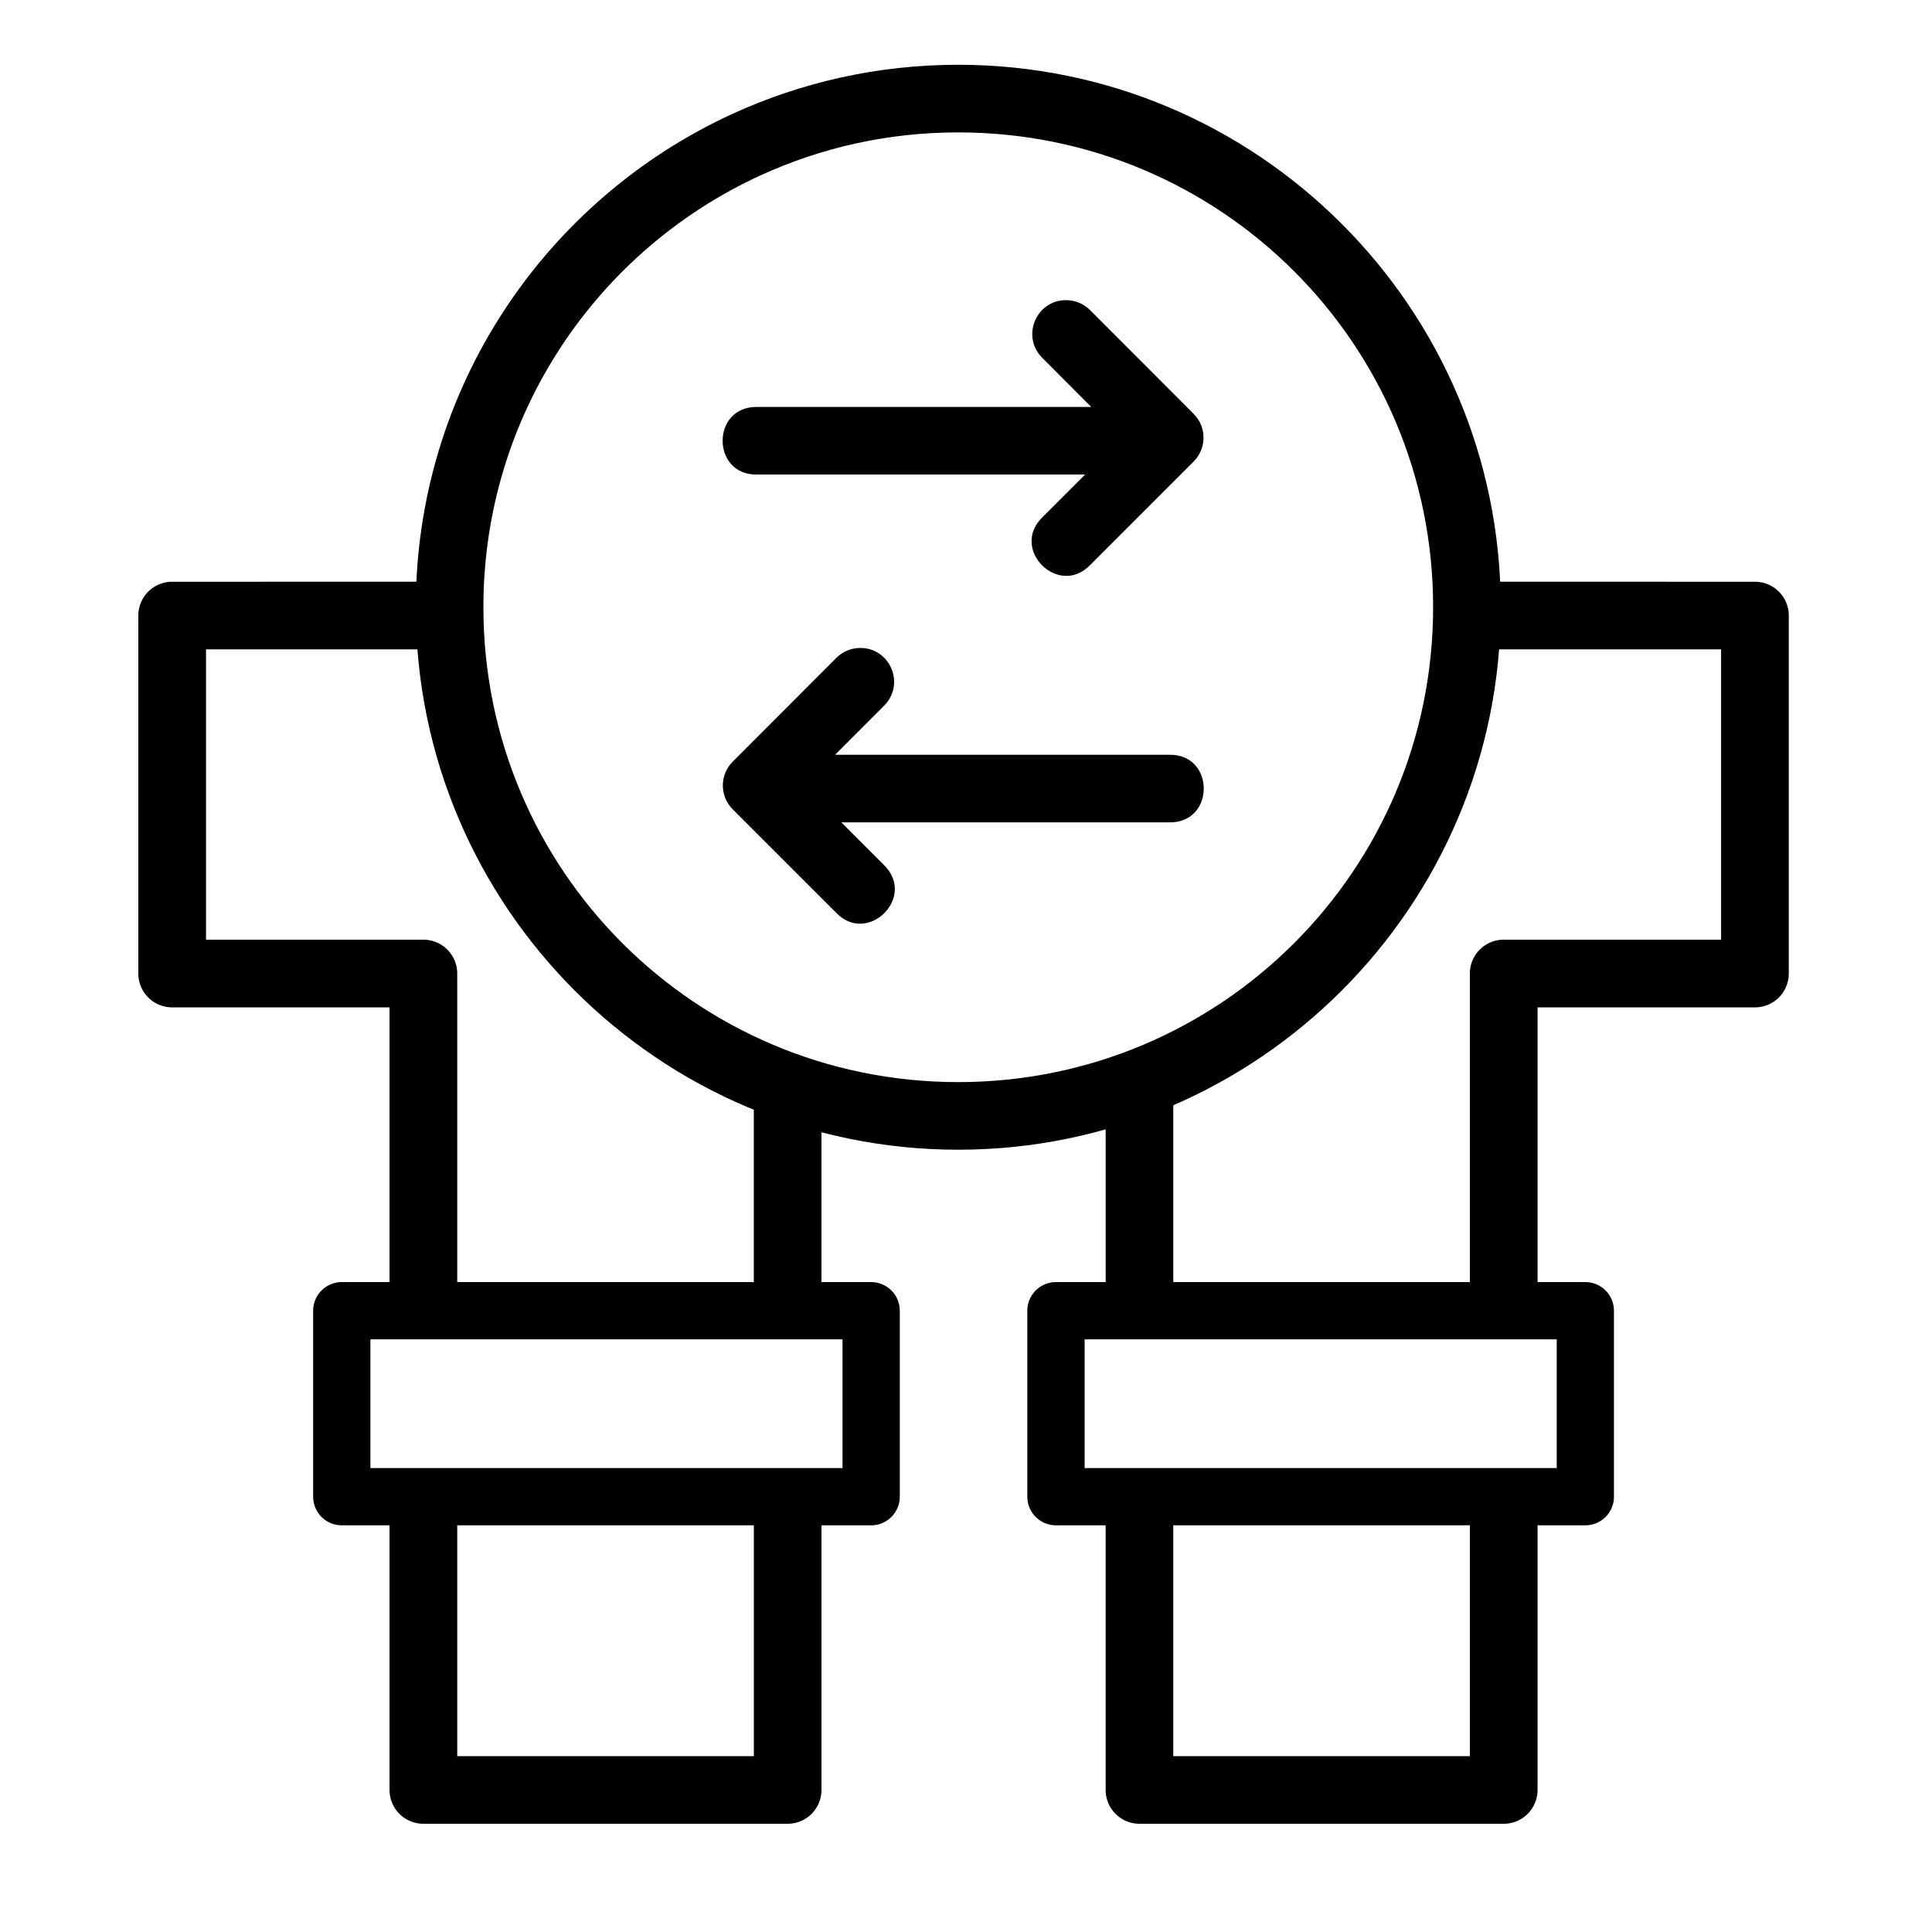 <?xml version="1.0" encoding="UTF-8" standalone="no"?>
<svg
   xmlns:dc="http://purl.org/dc/elements/1.1/"
   xmlns:cc="http://creativecommons.org/ns#"
   xmlns:rdf="http://www.w3.org/1999/02/22-rdf-syntax-ns#"
   xmlns:svg="http://www.w3.org/2000/svg"
   xmlns="http://www.w3.org/2000/svg"
   id="svg29512"
   version="1.1"
   viewBox="0 0 26.458 26.458"
   height="26.458mm"
   width="26.458mm">
  <defs
     id="defs29506" />
  <g
     transform="translate(80.509,-102.342)"
     id="layer1">
    <path
       id="path925"
       d="m -67.387,103.229 c -1.1,0 -2.146,0.24 -3.086,0.67 -2.563,1.172 -4.342,3.76 -4.342,6.758 2e-6,4.097 3.33,7.43 7.428,7.43 4.097,0 7.43,-3.332 7.43,-7.43 2e-6,-4.097 -3.332,-7.428 -7.43,-7.428 z m 0,0.926 c 3.597,0 6.504,2.905 6.504,6.502 1e-6,3.597 -2.907,6.504 -6.504,6.504 -3.597,0 -6.502,-2.907 -6.502,-6.504 -10e-7,-2.631 1.559,-4.891 3.801,-5.916 0.823,-0.376 1.736,-0.586 2.701,-0.586 z"
       style="color:#000000;font-style:normal;font-variant:normal;font-weight:normal;font-stretch:normal;font-size:medium;line-height:normal;font-family:sans-serif;font-variant-ligatures:normal;font-variant-position:normal;font-variant-caps:normal;font-variant-numeric:normal;font-variant-alternates:normal;font-feature-settings:normal;text-indent:0;text-align:start;text-decoration:none;text-decoration-line:none;text-decoration-style:solid;text-decoration-color:#000000;letter-spacing:normal;word-spacing:normal;text-transform:none;writing-mode:lr-tb;direction:ltr;text-orientation:mixed;dominant-baseline:auto;baseline-shift:baseline;text-anchor:start;white-space:normal;shape-padding:0;clip-rule:nonzero;display:inline;overflow:visible;visibility:visible;opacity:1;isolation:auto;mix-blend-mode:normal;color-interpolation:sRGB;color-interpolation-filters:linearRGB;solid-color:#000000;solid-opacity:1;vector-effect:none;fill:#000000;fill-opacity:1;fill-rule:nonzero;stroke:none;stroke-width:0.926;stroke-linecap:round;stroke-linejoin:round;stroke-miterlimit:4;stroke-dasharray:none;stroke-dashoffset:0;stroke-opacity:1;paint-order:normal;color-rendering:auto;image-rendering:auto;shape-rendering:auto;text-rendering:auto;enable-background:accumulate" />
    <path
       style="display:inline;fill:#000000;fill-opacity:1;stroke-width:0.441"
       d="m -65.909,106.452 c -0.208,2.9e-4 -0.363,0.127 -0.429,0.289 -0.066,0.163 -0.042,0.361 0.107,0.506 l 0.333,0.334 0.333,0.334 h -2.289 -2.289 c -0.313,-0.004 -0.47,0.229 -0.47,0.463 0,0.234 0.157,0.467 0.47,0.463 h 2.247 2.247 l -0.291,0.291 -0.291,0.291 c -0.227,0.218 -0.173,0.496 -0.007,0.661 0.166,0.166 0.443,0.221 0.661,-0.007 l 0.707,-0.707 0.707,-0.707 c 0.09,-0.09 0.136,-0.209 0.136,-0.327 0,-0.118 -0.045,-0.237 -0.136,-0.327 l -0.707,-0.708 -0.707,-0.708 c -0.044,-0.045 -0.096,-0.08 -0.152,-0.104 -0.057,-0.024 -0.118,-0.037 -0.181,-0.036 z"
       id="path939" />
    <path
       id="path941"
       d="m -68.728,111.215 c 0.208,2.9e-4 0.363,0.127 0.429,0.289 0.066,0.163 0.042,0.361 -0.107,0.506 l -0.333,0.334 -0.333,0.334 h 2.289 2.289 c 0.313,-0.004 0.47,0.229 0.47,0.463 0,0.234 -0.157,0.467 -0.47,0.463 h -2.247 -2.247 l 0.291,0.291 0.291,0.291 c 0.227,0.218 0.173,0.496 0.007,0.661 -0.166,0.166 -0.443,0.221 -0.661,-0.007 l -0.707,-0.707 -0.707,-0.707 c -0.09,-0.09 -0.136,-0.209 -0.136,-0.327 0,-0.118 0.045,-0.237 0.136,-0.327 l 0.707,-0.708 0.707,-0.708 c 0.044,-0.045 0.096,-0.08 0.152,-0.104 0.057,-0.024 0.118,-0.037 0.181,-0.036 z"
       style="display:inline;fill:#000000;fill-opacity:1;stroke-width:0.441" />
    <g
       transform="matrix(0.441,0,0,0.441,-49.065,174.178)"
       id="g935"
       style="fill:#000000">
      <path
         id="rect920"
         d="m -60.688,-123.08 a 0.889,0.889 0 0 0 -0.889,0.889 v 5.775 a 0.889,0.889 0 0 0 0.889,0.889 h 16.439 a 0.889,0.889 0 0 0 0.889,-0.889 v -5.775 a 0.889,0.889 0 0 0 -0.889,-0.889 z m 0.889,1.779 h 14.66 v 3.996 h -14.66 z"
         style="color:#000000;font-style:normal;font-variant:normal;font-weight:normal;font-stretch:normal;font-size:medium;line-height:normal;font-family:sans-serif;font-variant-ligatures:normal;font-variant-position:normal;font-variant-caps:normal;font-variant-numeric:normal;font-variant-alternates:normal;font-feature-settings:normal;text-indent:0;text-align:start;text-decoration:none;text-decoration-line:none;text-decoration-style:solid;text-decoration-color:#000000;letter-spacing:normal;word-spacing:normal;text-transform:none;writing-mode:lr-tb;direction:ltr;text-orientation:mixed;dominant-baseline:auto;baseline-shift:baseline;text-anchor:start;white-space:normal;shape-padding:0;clip-rule:nonzero;display:inline;overflow:visible;visibility:visible;opacity:1;isolation:auto;mix-blend-mode:normal;color-interpolation:sRGB;color-interpolation-filters:linearRGB;solid-color:#000000;solid-opacity:1;vector-effect:none;fill:#000000;fill-opacity:1;fill-rule:nonzero;stroke:none;stroke-width:1.778;stroke-linecap:round;stroke-linejoin:round;stroke-miterlimit:4;stroke-dasharray:none;stroke-dashoffset:0;stroke-opacity:1;paint-order:normal;color-rendering:auto;image-rendering:auto;shape-rendering:auto;text-rendering:auto;enable-background:accumulate" />
      <path
         id="path923"
         d="m -65.955,-144.828 a 1.05,1.05 0 0 0 -1.051,1.051 v 11.115 a 1.05,1.05 0 0 0 1.051,1.051 h 6.75 v 9.383 h 2.102 v -10.434 a 1.05,1.05 0 0 0 -1.051,-1.051 h -6.75 v -9.016 h 7.141 v -2.1 z"
         style="color:#000000;font-style:normal;font-variant:normal;font-weight:normal;font-stretch:normal;font-size:medium;line-height:normal;font-family:sans-serif;font-variant-ligatures:normal;font-variant-position:normal;font-variant-caps:normal;font-variant-numeric:normal;font-variant-alternates:normal;font-feature-settings:normal;text-indent:0;text-align:start;text-decoration:none;text-decoration-line:none;text-decoration-style:solid;text-decoration-color:#000000;letter-spacing:normal;word-spacing:normal;text-transform:none;writing-mode:lr-tb;direction:ltr;text-orientation:mixed;dominant-baseline:auto;baseline-shift:baseline;text-anchor:start;white-space:normal;shape-padding:0;clip-rule:nonzero;display:inline;overflow:visible;visibility:visible;opacity:1;isolation:auto;mix-blend-mode:normal;color-interpolation:sRGB;color-interpolation-filters:linearRGB;solid-color:#000000;solid-opacity:1;vector-effect:none;fill:#000000;fill-opacity:1;fill-rule:nonzero;stroke:none;stroke-width:2.1;stroke-linecap:butt;stroke-linejoin:round;stroke-miterlimit:4;stroke-dasharray:none;stroke-dashoffset:0;stroke-opacity:1;color-rendering:auto;image-rendering:auto;shape-rendering:auto;text-rendering:auto;enable-background:accumulate" />
      <path
         id="path927"
         d="m -47.893,-129.736 v 7.508 h 2.1 v -7.508 z"
         style="color:#000000;font-style:normal;font-variant:normal;font-weight:normal;font-stretch:normal;font-size:medium;line-height:normal;font-family:sans-serif;font-variant-ligatures:normal;font-variant-position:normal;font-variant-caps:normal;font-variant-numeric:normal;font-variant-alternates:normal;font-feature-settings:normal;text-indent:0;text-align:start;text-decoration:none;text-decoration-line:none;text-decoration-style:solid;text-decoration-color:#000000;letter-spacing:normal;word-spacing:normal;text-transform:none;writing-mode:lr-tb;direction:ltr;text-orientation:mixed;dominant-baseline:auto;baseline-shift:baseline;text-anchor:start;white-space:normal;shape-padding:0;clip-rule:nonzero;display:inline;overflow:visible;visibility:visible;opacity:1;isolation:auto;mix-blend-mode:normal;color-interpolation:sRGB;color-interpolation-filters:linearRGB;solid-color:#000000;solid-opacity:1;vector-effect:none;fill:#000000;fill-opacity:1;fill-rule:nonzero;stroke:none;stroke-width:2.1;stroke-linecap:butt;stroke-linejoin:miter;stroke-miterlimit:4;stroke-dasharray:none;stroke-dashoffset:0;stroke-opacity:1;color-rendering:auto;image-rendering:auto;shape-rendering:auto;text-rendering:auto;enable-background:accumulate" />
      <path
         id="path929"
         d="m -59.205,-116.281 v 8.971 a 1.05,1.05 0 0 0 1.051,1.051 h 11.311 a 1.05,1.05 0 0 0 1.051,-1.051 v -8.873 h -2.1 v 7.824 h -9.211 v -7.922 z"
         style="color:#000000;font-style:normal;font-variant:normal;font-weight:normal;font-stretch:normal;font-size:medium;line-height:normal;font-family:sans-serif;font-variant-ligatures:normal;font-variant-position:normal;font-variant-caps:normal;font-variant-numeric:normal;font-variant-alternates:normal;font-feature-settings:normal;text-indent:0;text-align:start;text-decoration:none;text-decoration-line:none;text-decoration-style:solid;text-decoration-color:#000000;letter-spacing:normal;word-spacing:normal;text-transform:none;writing-mode:lr-tb;direction:ltr;text-orientation:mixed;dominant-baseline:auto;baseline-shift:baseline;text-anchor:start;white-space:normal;shape-padding:0;clip-rule:nonzero;display:inline;overflow:visible;visibility:visible;opacity:1;isolation:auto;mix-blend-mode:normal;color-interpolation:sRGB;color-interpolation-filters:linearRGB;solid-color:#000000;solid-opacity:1;vector-effect:none;fill:#000000;fill-opacity:1;fill-rule:nonzero;stroke:none;stroke-width:2.1;stroke-linecap:butt;stroke-linejoin:round;stroke-miterlimit:4;stroke-dasharray:none;stroke-dashoffset:0;stroke-opacity:1;color-rendering:auto;image-rendering:auto;shape-rendering:auto;text-rendering:auto;enable-background:accumulate" />
    </g>
    <g
       transform="matrix(-0.441,0,0,0.441,-85.562,174.178)"
       id="g947"
       style="fill:#000000">
      <path
         id="rect937"
         d="m -60.688,-123.08 a 0.889,0.889 0 0 0 -0.889,0.889 v 5.775 a 0.889,0.889 0 0 0 0.889,0.889 h 16.439 a 0.889,0.889 0 0 0 0.889,-0.889 v -5.775 a 0.889,0.889 0 0 0 -0.889,-0.889 z m 0.889,1.779 h 14.66 v 3.996 h -14.66 z"
         style="color:#000000;font-style:normal;font-variant:normal;font-weight:normal;font-stretch:normal;font-size:medium;line-height:normal;font-family:sans-serif;font-variant-ligatures:normal;font-variant-position:normal;font-variant-caps:normal;font-variant-numeric:normal;font-variant-alternates:normal;font-feature-settings:normal;text-indent:0;text-align:start;text-decoration:none;text-decoration-line:none;text-decoration-style:solid;text-decoration-color:#000000;letter-spacing:normal;word-spacing:normal;text-transform:none;writing-mode:lr-tb;direction:ltr;text-orientation:mixed;dominant-baseline:auto;baseline-shift:baseline;text-anchor:start;white-space:normal;shape-padding:0;clip-rule:nonzero;display:inline;overflow:visible;visibility:visible;opacity:1;isolation:auto;mix-blend-mode:normal;color-interpolation:sRGB;color-interpolation-filters:linearRGB;solid-color:#000000;solid-opacity:1;vector-effect:none;fill:#000000;fill-opacity:1;fill-rule:nonzero;stroke:none;stroke-width:1.778;stroke-linecap:round;stroke-linejoin:round;stroke-miterlimit:4;stroke-dasharray:none;stroke-dashoffset:0;stroke-opacity:1;paint-order:normal;color-rendering:auto;image-rendering:auto;shape-rendering:auto;text-rendering:auto;enable-background:accumulate" />
      <path
         id="path940"
         d="m -65.955,-144.828 a 1.05,1.05 0 0 0 -1.051,1.051 v 11.115 a 1.05,1.05 0 0 0 1.051,1.051 h 6.75 v 9.383 h 2.102 v -10.434 a 1.05,1.05 0 0 0 -1.051,-1.051 h -6.75 v -9.016 h 7.141 v -2.1 z"
         style="color:#000000;font-style:normal;font-variant:normal;font-weight:normal;font-stretch:normal;font-size:medium;line-height:normal;font-family:sans-serif;font-variant-ligatures:normal;font-variant-position:normal;font-variant-caps:normal;font-variant-numeric:normal;font-variant-alternates:normal;font-feature-settings:normal;text-indent:0;text-align:start;text-decoration:none;text-decoration-line:none;text-decoration-style:solid;text-decoration-color:#000000;letter-spacing:normal;word-spacing:normal;text-transform:none;writing-mode:lr-tb;direction:ltr;text-orientation:mixed;dominant-baseline:auto;baseline-shift:baseline;text-anchor:start;white-space:normal;shape-padding:0;clip-rule:nonzero;display:inline;overflow:visible;visibility:visible;opacity:1;isolation:auto;mix-blend-mode:normal;color-interpolation:sRGB;color-interpolation-filters:linearRGB;solid-color:#000000;solid-opacity:1;vector-effect:none;fill:#000000;fill-opacity:1;fill-rule:nonzero;stroke:none;stroke-width:2.1;stroke-linecap:butt;stroke-linejoin:round;stroke-miterlimit:4;stroke-dasharray:none;stroke-dashoffset:0;stroke-opacity:1;color-rendering:auto;image-rendering:auto;shape-rendering:auto;text-rendering:auto;enable-background:accumulate" />
      <path
         id="path942"
         d="m -47.893,-129.736 v 7.508 h 2.1 v -7.508 z"
         style="color:#000000;font-style:normal;font-variant:normal;font-weight:normal;font-stretch:normal;font-size:medium;line-height:normal;font-family:sans-serif;font-variant-ligatures:normal;font-variant-position:normal;font-variant-caps:normal;font-variant-numeric:normal;font-variant-alternates:normal;font-feature-settings:normal;text-indent:0;text-align:start;text-decoration:none;text-decoration-line:none;text-decoration-style:solid;text-decoration-color:#000000;letter-spacing:normal;word-spacing:normal;text-transform:none;writing-mode:lr-tb;direction:ltr;text-orientation:mixed;dominant-baseline:auto;baseline-shift:baseline;text-anchor:start;white-space:normal;shape-padding:0;clip-rule:nonzero;display:inline;overflow:visible;visibility:visible;opacity:1;isolation:auto;mix-blend-mode:normal;color-interpolation:sRGB;color-interpolation-filters:linearRGB;solid-color:#000000;solid-opacity:1;vector-effect:none;fill:#000000;fill-opacity:1;fill-rule:nonzero;stroke:none;stroke-width:2.1;stroke-linecap:butt;stroke-linejoin:miter;stroke-miterlimit:4;stroke-dasharray:none;stroke-dashoffset:0;stroke-opacity:1;color-rendering:auto;image-rendering:auto;shape-rendering:auto;text-rendering:auto;enable-background:accumulate" />
      <path
         id="path945"
         d="m -59.205,-116.281 v 8.971 a 1.05,1.05 0 0 0 1.051,1.051 h 11.311 a 1.05,1.05 0 0 0 1.051,-1.051 v -8.873 h -2.1 v 7.824 h -9.211 v -7.922 z"
         style="color:#000000;font-style:normal;font-variant:normal;font-weight:normal;font-stretch:normal;font-size:medium;line-height:normal;font-family:sans-serif;font-variant-ligatures:normal;font-variant-position:normal;font-variant-caps:normal;font-variant-numeric:normal;font-variant-alternates:normal;font-feature-settings:normal;text-indent:0;text-align:start;text-decoration:none;text-decoration-line:none;text-decoration-style:solid;text-decoration-color:#000000;letter-spacing:normal;word-spacing:normal;text-transform:none;writing-mode:lr-tb;direction:ltr;text-orientation:mixed;dominant-baseline:auto;baseline-shift:baseline;text-anchor:start;white-space:normal;shape-padding:0;clip-rule:nonzero;display:inline;overflow:visible;visibility:visible;opacity:1;isolation:auto;mix-blend-mode:normal;color-interpolation:sRGB;color-interpolation-filters:linearRGB;solid-color:#000000;solid-opacity:1;vector-effect:none;fill:#000000;fill-opacity:1;fill-rule:nonzero;stroke:none;stroke-width:2.1;stroke-linecap:butt;stroke-linejoin:round;stroke-miterlimit:4;stroke-dasharray:none;stroke-dashoffset:0;stroke-opacity:1;color-rendering:auto;image-rendering:auto;shape-rendering:auto;text-rendering:auto;enable-background:accumulate" />
    </g>
  </g>
</svg>
